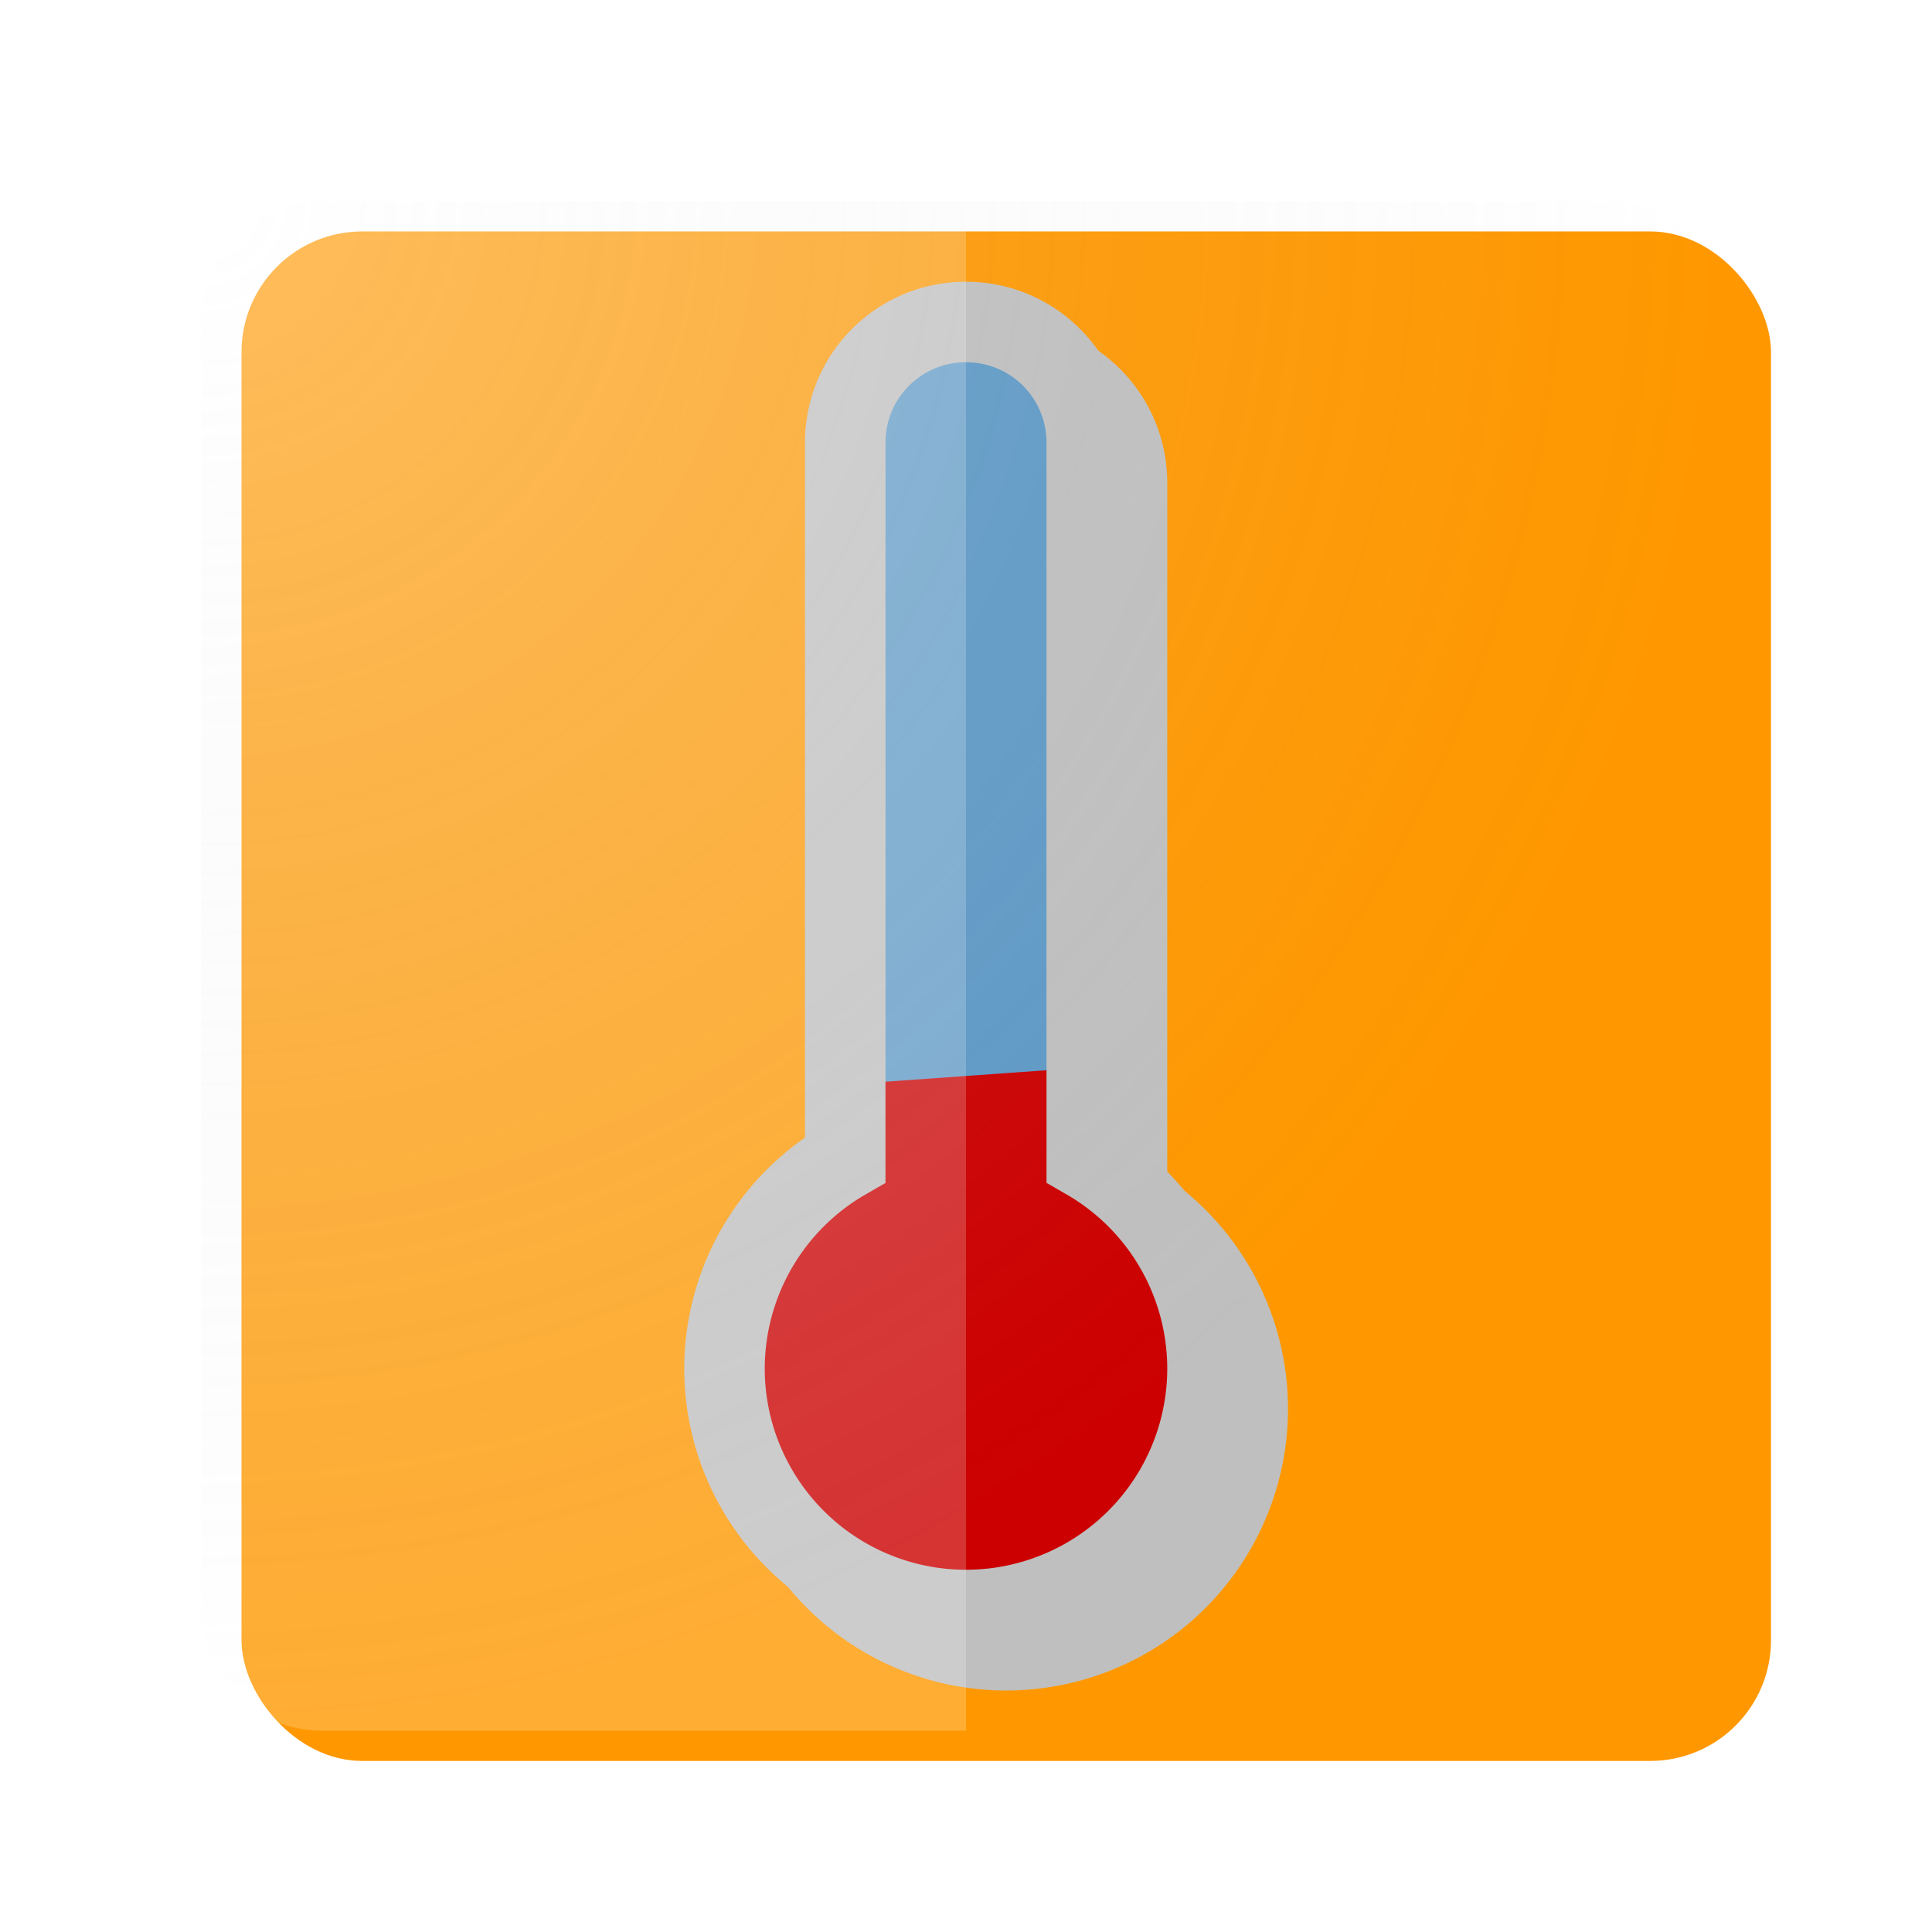<?xml version="1.0" encoding="UTF-8" standalone="no"?>
<!-- Created with Inkscape (http://www.inkscape.org/) -->

<svg
   xmlns:dc="http://purl.org/dc/elements/1.1/"
   xmlns:cc="http://creativecommons.org/ns#"
   xmlns:rdf="http://www.w3.org/1999/02/22-rdf-syntax-ns#"
   xmlns:svg="http://www.w3.org/2000/svg"
   xmlns="http://www.w3.org/2000/svg"
   xmlns:xlink="http://www.w3.org/1999/xlink"
   xmlns:sodipodi="http://sodipodi.sourceforge.net/DTD/sodipodi-0.dtd"
   xmlns:inkscape="http://www.inkscape.org/namespaces/inkscape"
   width="192"
   height="192"
   viewBox="0 0 192 192"
   version="1.1"
   id="svg8"
   enable-background="new"
   inkscape:version="0.92.2 (5c3e80d, 2017-08-06)"
   sodipodi:docname="icon.svg">
  <defs
     id="defs2">
    <linearGradient
       inkscape:collect="always"
       id="linearGradient5064">
      <stop
         style="stop-color:#ffffff;stop-opacity:0.2"
         offset="0"
         id="stop5060" />
      <stop
         style="stop-color:#bfbfbf;stop-opacity:0"
         offset="1"
         id="stop5062" />
    </linearGradient>
    <inkscape:path-effect
       effect="spiro"
       id="path-effect4625"
       is_visible="true" />
    <inkscape:path-effect
       effect="simplify"
       id="path-effect4623"
       is_visible="true"
       steps="1"
       threshold="0"
       smooth_angles="360"
       helper_size="0"
       simplify_individual_paths="false"
       simplify_just_coalesce="false"
       simplifyindividualpaths="false"
       simplifyJustCoalesce="false" />
    <filter
       style="color-interpolation-filters:sRGB;"
       inkscape:label="Drop Shadow"
       id="filter4840">
      <feFlood
         flood-opacity="0.498"
         flood-color="rgb(0,0,0)"
         result="flood"
         id="feFlood4830" />
      <feComposite
         in="flood"
         in2="SourceGraphic"
         operator="in"
         result="composite1"
         id="feComposite4832" />
      <feGaussianBlur
         in="composite1"
         stdDeviation="4"
         result="blur"
         id="feGaussianBlur4834" />
      <feOffset
         dx="4"
         dy="4"
         result="offset"
         id="feOffset4836" />
      <feComposite
         in="SourceGraphic"
         in2="offset"
         operator="over"
         result="fbSourceGraphic"
         id="feComposite4838" />
      <feColorMatrix
         result="fbSourceGraphicAlpha"
         in="fbSourceGraphic"
         values="0 0 0 -1 0 0 0 0 -1 0 0 0 0 -1 0 0 0 0 1 0"
         id="feColorMatrix4998" />
      <feFlood
         id="feFlood5000"
         flood-opacity="0.2"
         flood-color="rgb(144,202,249)"
         result="flood"
         in="fbSourceGraphic" />
      <feComposite
         in2="fbSourceGraphic"
         id="feComposite5002"
         in="flood"
         operator="in"
         result="composite1" />
      <feGaussianBlur
         id="feGaussianBlur5004"
         in="composite1"
         stdDeviation="0"
         result="blur" />
      <feOffset
         id="feOffset5006"
         dx="0"
         dy="-1"
         result="offset" />
      <feComposite
         in2="offset"
         id="feComposite5008"
         in="fbSourceGraphic"
         operator="over"
         result="composite2" />
    </filter>
    <radialGradient
       inkscape:collect="always"
       xlink:href="#linearGradient5064"
       id="radialGradient5068"
       cx="-10.084"
       cy="175.715"
       fx="-10.084"
       fy="175.715"
       r="76"
       gradientUnits="userSpaceOnUse"
       gradientTransform="matrix(2.6175822e-5,2,-2,2.7380143e-8,371.431,162.817)" />
    <filter
       style="color-interpolation-filters:sRGB;"
       inkscape:label="Drop Shadow"
       id="filter5129">
      <feFlood
         flood-opacity="0.2"
         flood-color="rgb(0,0,0)"
         result="flood"
         id="feFlood5119" />
      <feComposite
         in="flood"
         in2="SourceGraphic"
         operator="in"
         result="composite1"
         id="feComposite5121" />
      <feGaussianBlur
         in="composite1"
         stdDeviation="4"
         result="blur"
         id="feGaussianBlur5123" />
      <feOffset
         dx="4"
         dy="4"
         result="offset"
         id="feOffset5125" />
      <feComposite
         in="SourceGraphic"
         in2="offset"
         operator="over"
         result="composite2"
         id="feComposite5127" />
    </filter>
  </defs>
  <sodipodi:namedview
     id="base"
     pagecolor="#ffffff"
     bordercolor="#666666"
     borderopacity="1.0"
     inkscape:pageopacity="0.0"
     inkscape:pageshadow="2"
     inkscape:zoom="1"
     inkscape:cx="96"
     inkscape:cy="96"
     inkscape:document-units="px"
     inkscape:current-layer="layer4"
     showgrid="true"
     units="px"
     inkscape:pagecheckerboard="true"
     showborder="true"
     inkscape:showpageshadow="false"
     borderlayer="true"
     inkscape:window-width="1262"
     inkscape:window-height="745"
     inkscape:window-x="-8"
     inkscape:window-y="-8"
     inkscape:window-maximized="1"
     inkscape:snap-grids="false"
     inkscape:snap-text-baseline="true"
     showguides="false">
    <inkscape:grid
       type="xygrid"
       id="grid815" />
  </sodipodi:namedview>
  <g
     inkscape:label="picture"
     inkscape:groupmode="layer"
     id="layer1"
     transform="translate(0,-122.65)"
     style="display:inline">
    <rect
       style="opacity:1;fill:#ff9800;fill-opacity:1;fill-rule:evenodd;stroke:none;stroke-width:2;stroke-linecap:butt;stroke-linejoin:miter;stroke-miterlimit:4;stroke-dasharray:none;stroke-opacity:1;paint-order:markers stroke fill;filter:url(#filter4840)"
       id="rect4678"
       width="152"
       height="152"
       x="20"
       y="142.65"
       rx="12"
       ry="12" />
    <path
       style="opacity:1;fill:none;fill-opacity:1;fill-rule:evenodd;stroke:#bfbfbf;stroke-width:8;stroke-linecap:butt;stroke-linejoin:miter;stroke-miterlimit:4;stroke-dasharray:none;stroke-opacity:1;paint-order:markers stroke fill;filter:url(#filter5129)"
       d="m 96,32 c -6.648,0 -12,5.352 -12,12 v 71.25 A 24,24 0 0 0 72,136 24,24 0 0 0 96,160 24,24 0 0 0 120,136 24,24 0 0 0 108,115.24 V 44 c 0,-6.648 -5.352,-12 -12,-12 z"
       id="path5117"
       inkscape:connector-curvature="0"
       transform="translate(0,122.65)" />
    <path
       style="opacity:1;fill:#5d99c6;fill-opacity:1;fill-rule:evenodd;stroke:none;stroke-width:2;stroke-linecap:butt;stroke-linejoin:miter;stroke-miterlimit:4;stroke-dasharray:none;stroke-opacity:1;paint-order:markers stroke fill"
       d="m 96,32 c -6.648,0 -12,5.352 -12,12 v 71.25 A 24,24 0 0 0 72,136 24,24 0 0 0 96,160 24,24 0 0 0 120,136 24,24 0 0 0 108,115.24 V 44 c 0,-6.648 -5.352,-12 -12,-12 z"
       id="rect4818"
       inkscape:connector-curvature="0"
       transform="translate(0,122.65)" />
    <path
       style="opacity:1;fill:#cc0000;fill-opacity:1;fill-rule:evenodd;stroke:none;stroke-width:2;stroke-linecap:butt;stroke-linejoin:miter;stroke-miterlimit:4;stroke-dasharray:none;stroke-opacity:1;paint-order:markers stroke fill"
       d="m 108,106.072 -24,1.713 V 115.25 A 24,24 0 0 0 72,136 a 24,24 0 0 0 24,24 24,24 0 0 0 24,-24 24,24 0 0 0 -12,-20.76 z"
       id="path4823"
       inkscape:connector-curvature="0"
       transform="translate(0,122.65)" />
    <path
       transform="translate(0,122.65)"
       inkscape:connector-curvature="0"
       id="path5091"
       d="m 96,32 c -6.648,0 -12,5.352 -12,12 v 71.25 A 24,24 0 0 0 72,136 24,24 0 0 0 96,160 24,24 0 0 0 120,136 24,24 0 0 0 108,115.24 V 44 c 0,-6.648 -5.352,-12 -12,-12 z"
       style="opacity:1;fill:none;fill-opacity:1;fill-rule:evenodd;stroke:#bfbfbf;stroke-width:8;stroke-linecap:butt;stroke-linejoin:miter;stroke-miterlimit:4;stroke-dasharray:none;stroke-opacity:1;paint-order:markers stroke fill" />
  </g>
  <g
     inkscape:groupmode="layer"
     id="layer4"
     inkscape:label="scoring"
     style="display:inline">
    <path
       style="display:inline;opacity:0.2;fill:#ffffff;fill-opacity:1;fill-rule:evenodd;stroke:none;stroke-width:2;stroke-linecap:butt;stroke-linejoin:miter;stroke-miterlimit:4;stroke-dasharray:none;stroke-opacity:1;paint-order:markers stroke fill"
       d="m 32,20 c -6.648,0 -12,5.352 -12,12 v 128 c 0,6.648 5.352,12 12,12 H 96 V 20 Z"
       id="rect5084"
       inkscape:connector-curvature="0" />
  </g>
  <g
     inkscape:groupmode="layer"
     id="layer3"
     inkscape:label="light"
     style="display:inline">
    <rect
       transform="translate(0,-122.65)"
       ry="12"
       rx="12"
       y="142.65"
       x="20"
       height="152"
       width="152"
       id="rect5058"
       style="display:inline;opacity:1;fill:url(#radialGradient5068);fill-opacity:1;fill-rule:evenodd;stroke:none;stroke-width:2;stroke-linecap:butt;stroke-linejoin:miter;stroke-miterlimit:4;stroke-dasharray:none;stroke-opacity:1;paint-order:markers stroke fill" />
  </g>
</svg>
